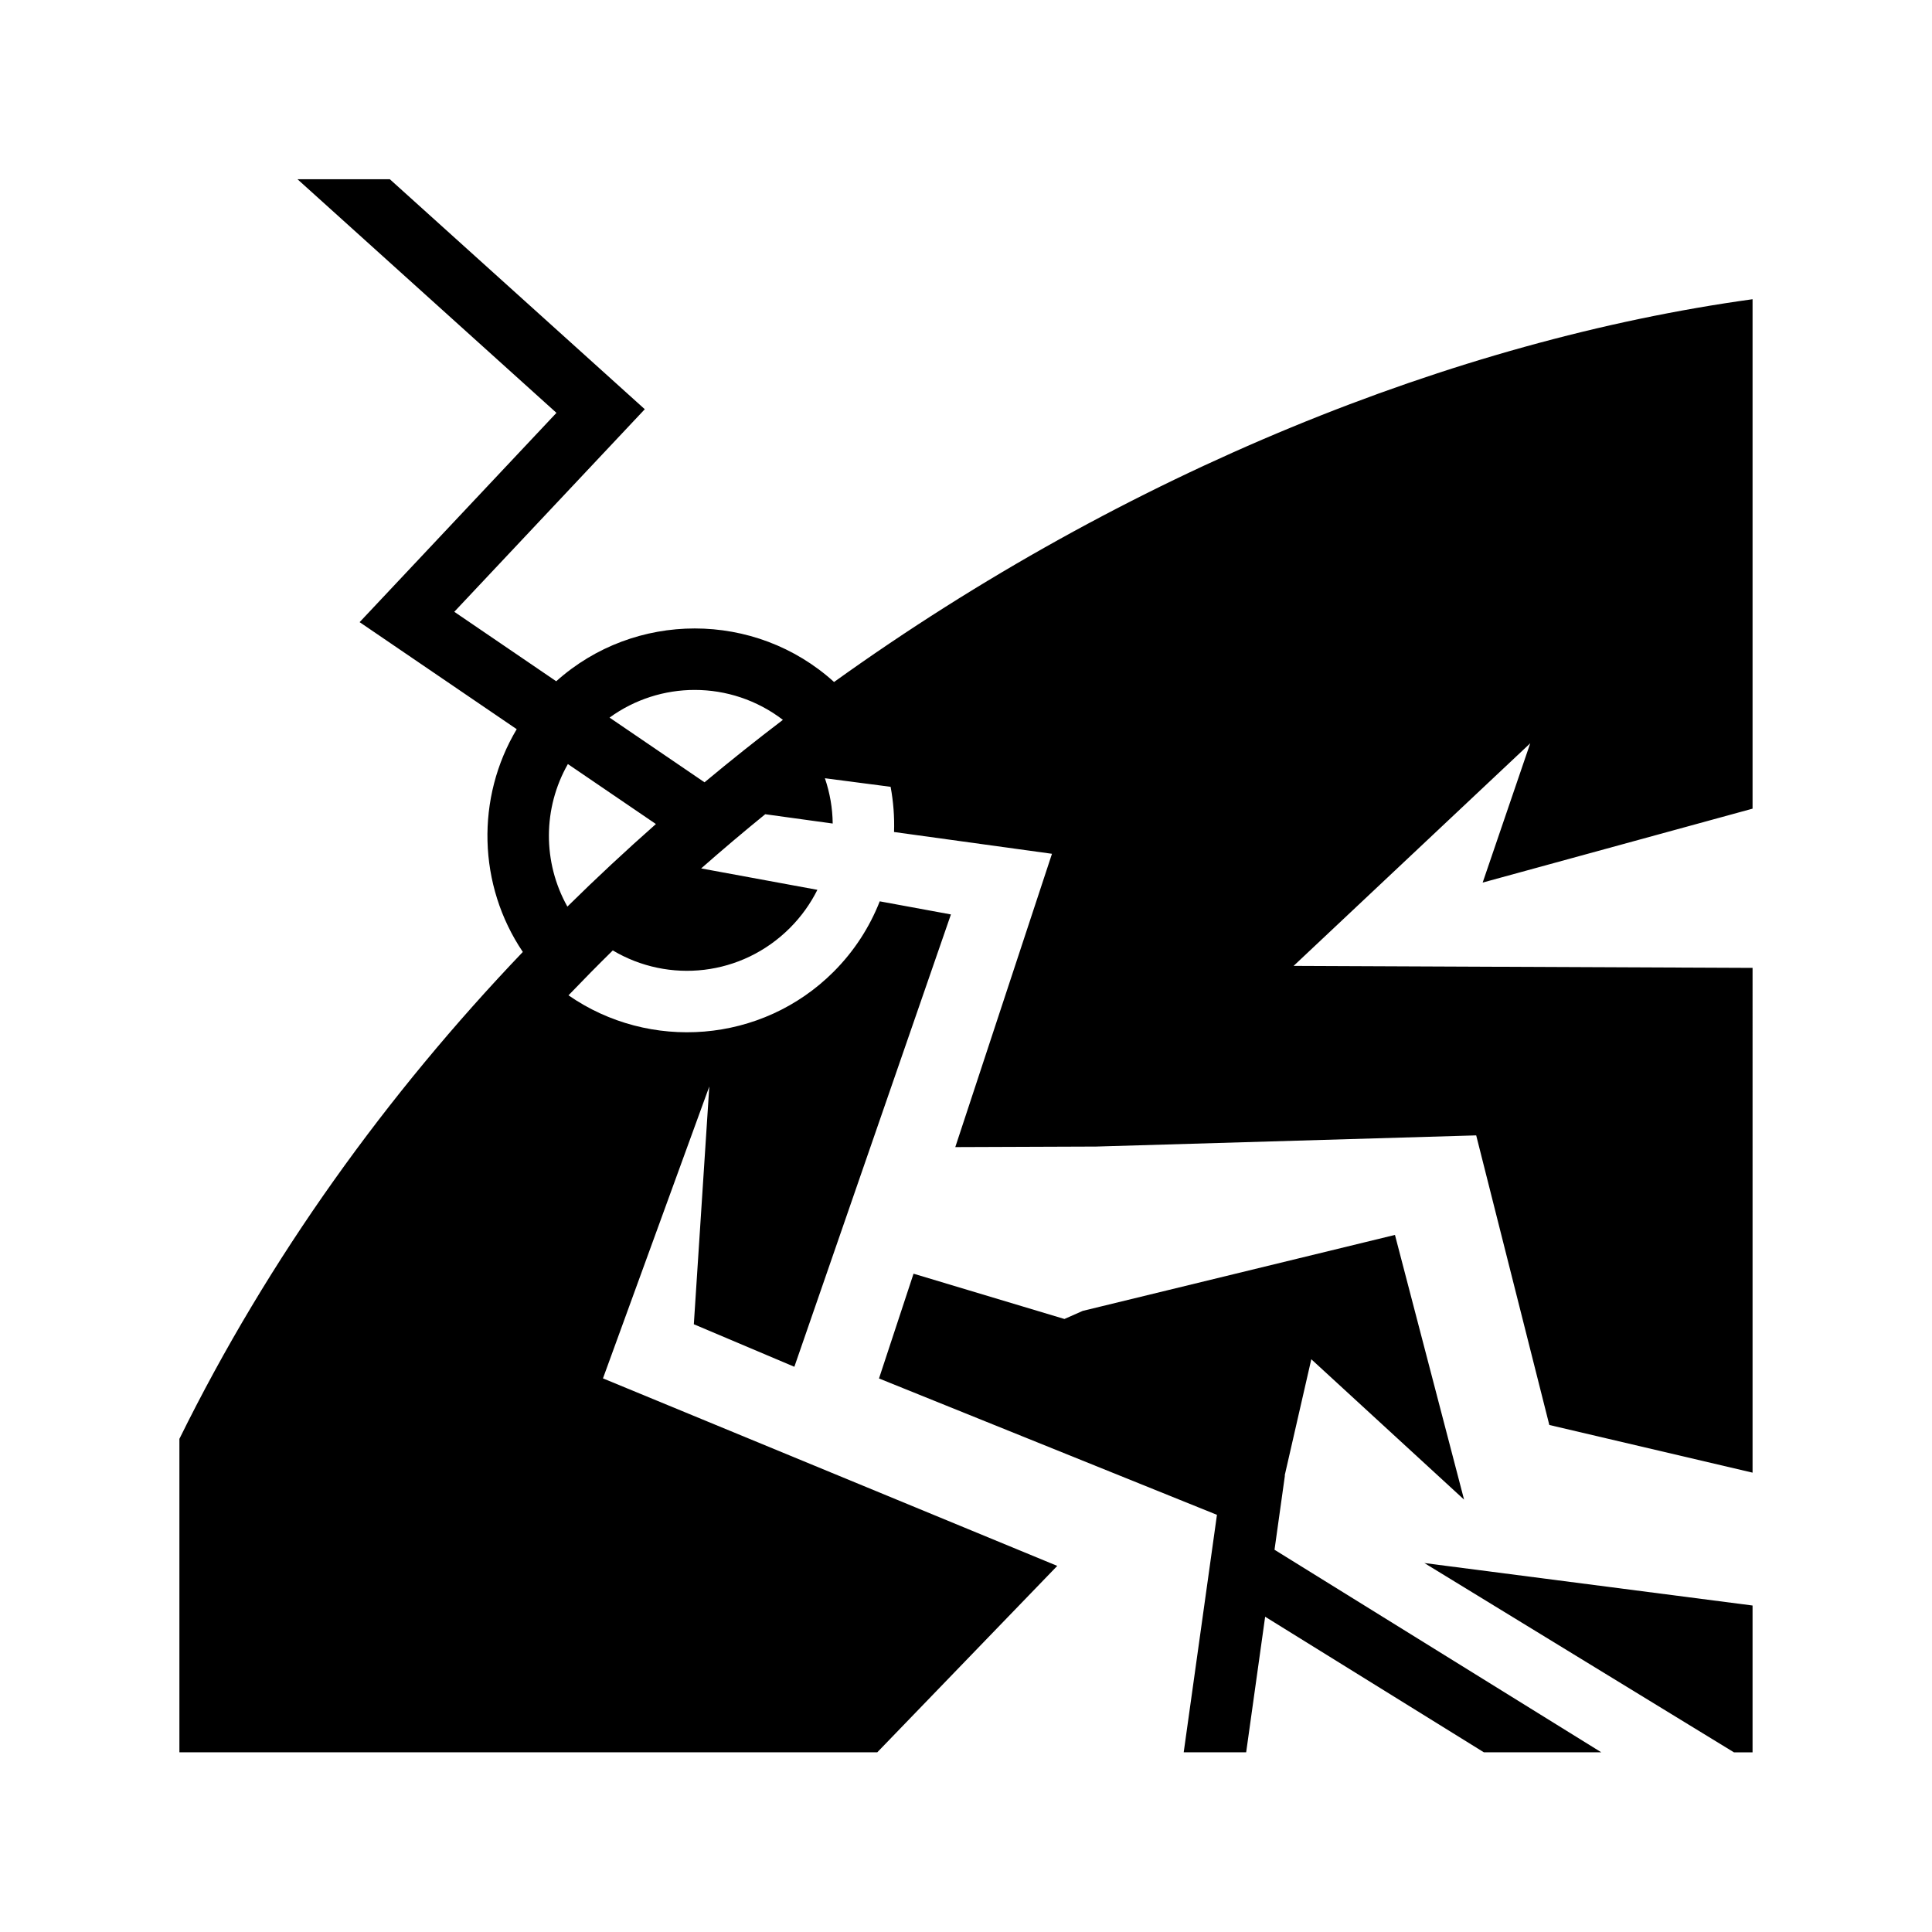<svg xmlns="http://www.w3.org/2000/svg" width="100%" height="100%" viewBox="0 0 583.68 583.68"><path d="M89.87 54.147l78.24 70.582-59.465 63.23 47.46 32.337c-12.38 20.72-11.76 47.146 1.848 67.297-41.062 42.994-76.7 92.232-103.752 147.098v94.705h210.83l54.38-56.323-137.246-56.648 32.123-88.188-4.672 71.834 30.37 12.85 47.302-136.66-21.504-3.96c-3.048 7.756-7.685 15.022-13.935 21.272v0.002c-21.728 21.727-55.685 24.084-80.098 7.12 4.4-4.59 8.858-9.117 13.383-13.563 16.895 10.054 38.918 7.807 53.5-6.773 3.475-3.476 6.236-7.38 8.312-11.532l-35.115-6.468c6.365-5.588 12.814-11.057 19.356-16.372l20.384 2.813c-0.046-4.63-0.845-9.25-2.357-13.685l19.854 2.588c0.835 4.507 1.187 9.085 1.035 13.655l47.713 6.58-29.21 88.61 42.555-0.16 114.817-3.378 22.093 87.492 61.4 14.402V292.408l-138.655-0.603 71.486-67.25-14.372 42.08 81.54-22.33V90.4c-89.873 12.397-189.27 52.305-277.49 115.64-11.892-10.783-26.992-16.177-42.093-16.177-14.996 0-29.99 5.32-41.844 15.954l-30.798-20.987 57.553-61.197L117.77 54.147h-27.9z m120.015 154.29c9.39 0 18.772 3.02 26.64 9.038-8.005 6.092-15.902 12.386-23.68 18.87l-28.694-19.552c7.678-5.568 16.705-8.357 25.735-8.357z m-38.32 22.393l26.593 18.12c-9.11 8.048-18.04 16.353-26.744 24.943-7.49-13.372-7.44-29.73 0.15-43.063z m249.87 142.254l-94.335 22.953-5.52 2.442-45.588-13.68-10.433 31.65 102.098 41.197-10.045 71.75h18.87l5.736-40.965 66.087 40.965h35.472l-98.73-61.196 3.14-22.42-0.063-0.026 8.037-35.107 46.153 42.402-20.88-79.966z m8.88 99.127l93.53 57.187h5.624v-44.354l-99.155-12.832z" /></svg>